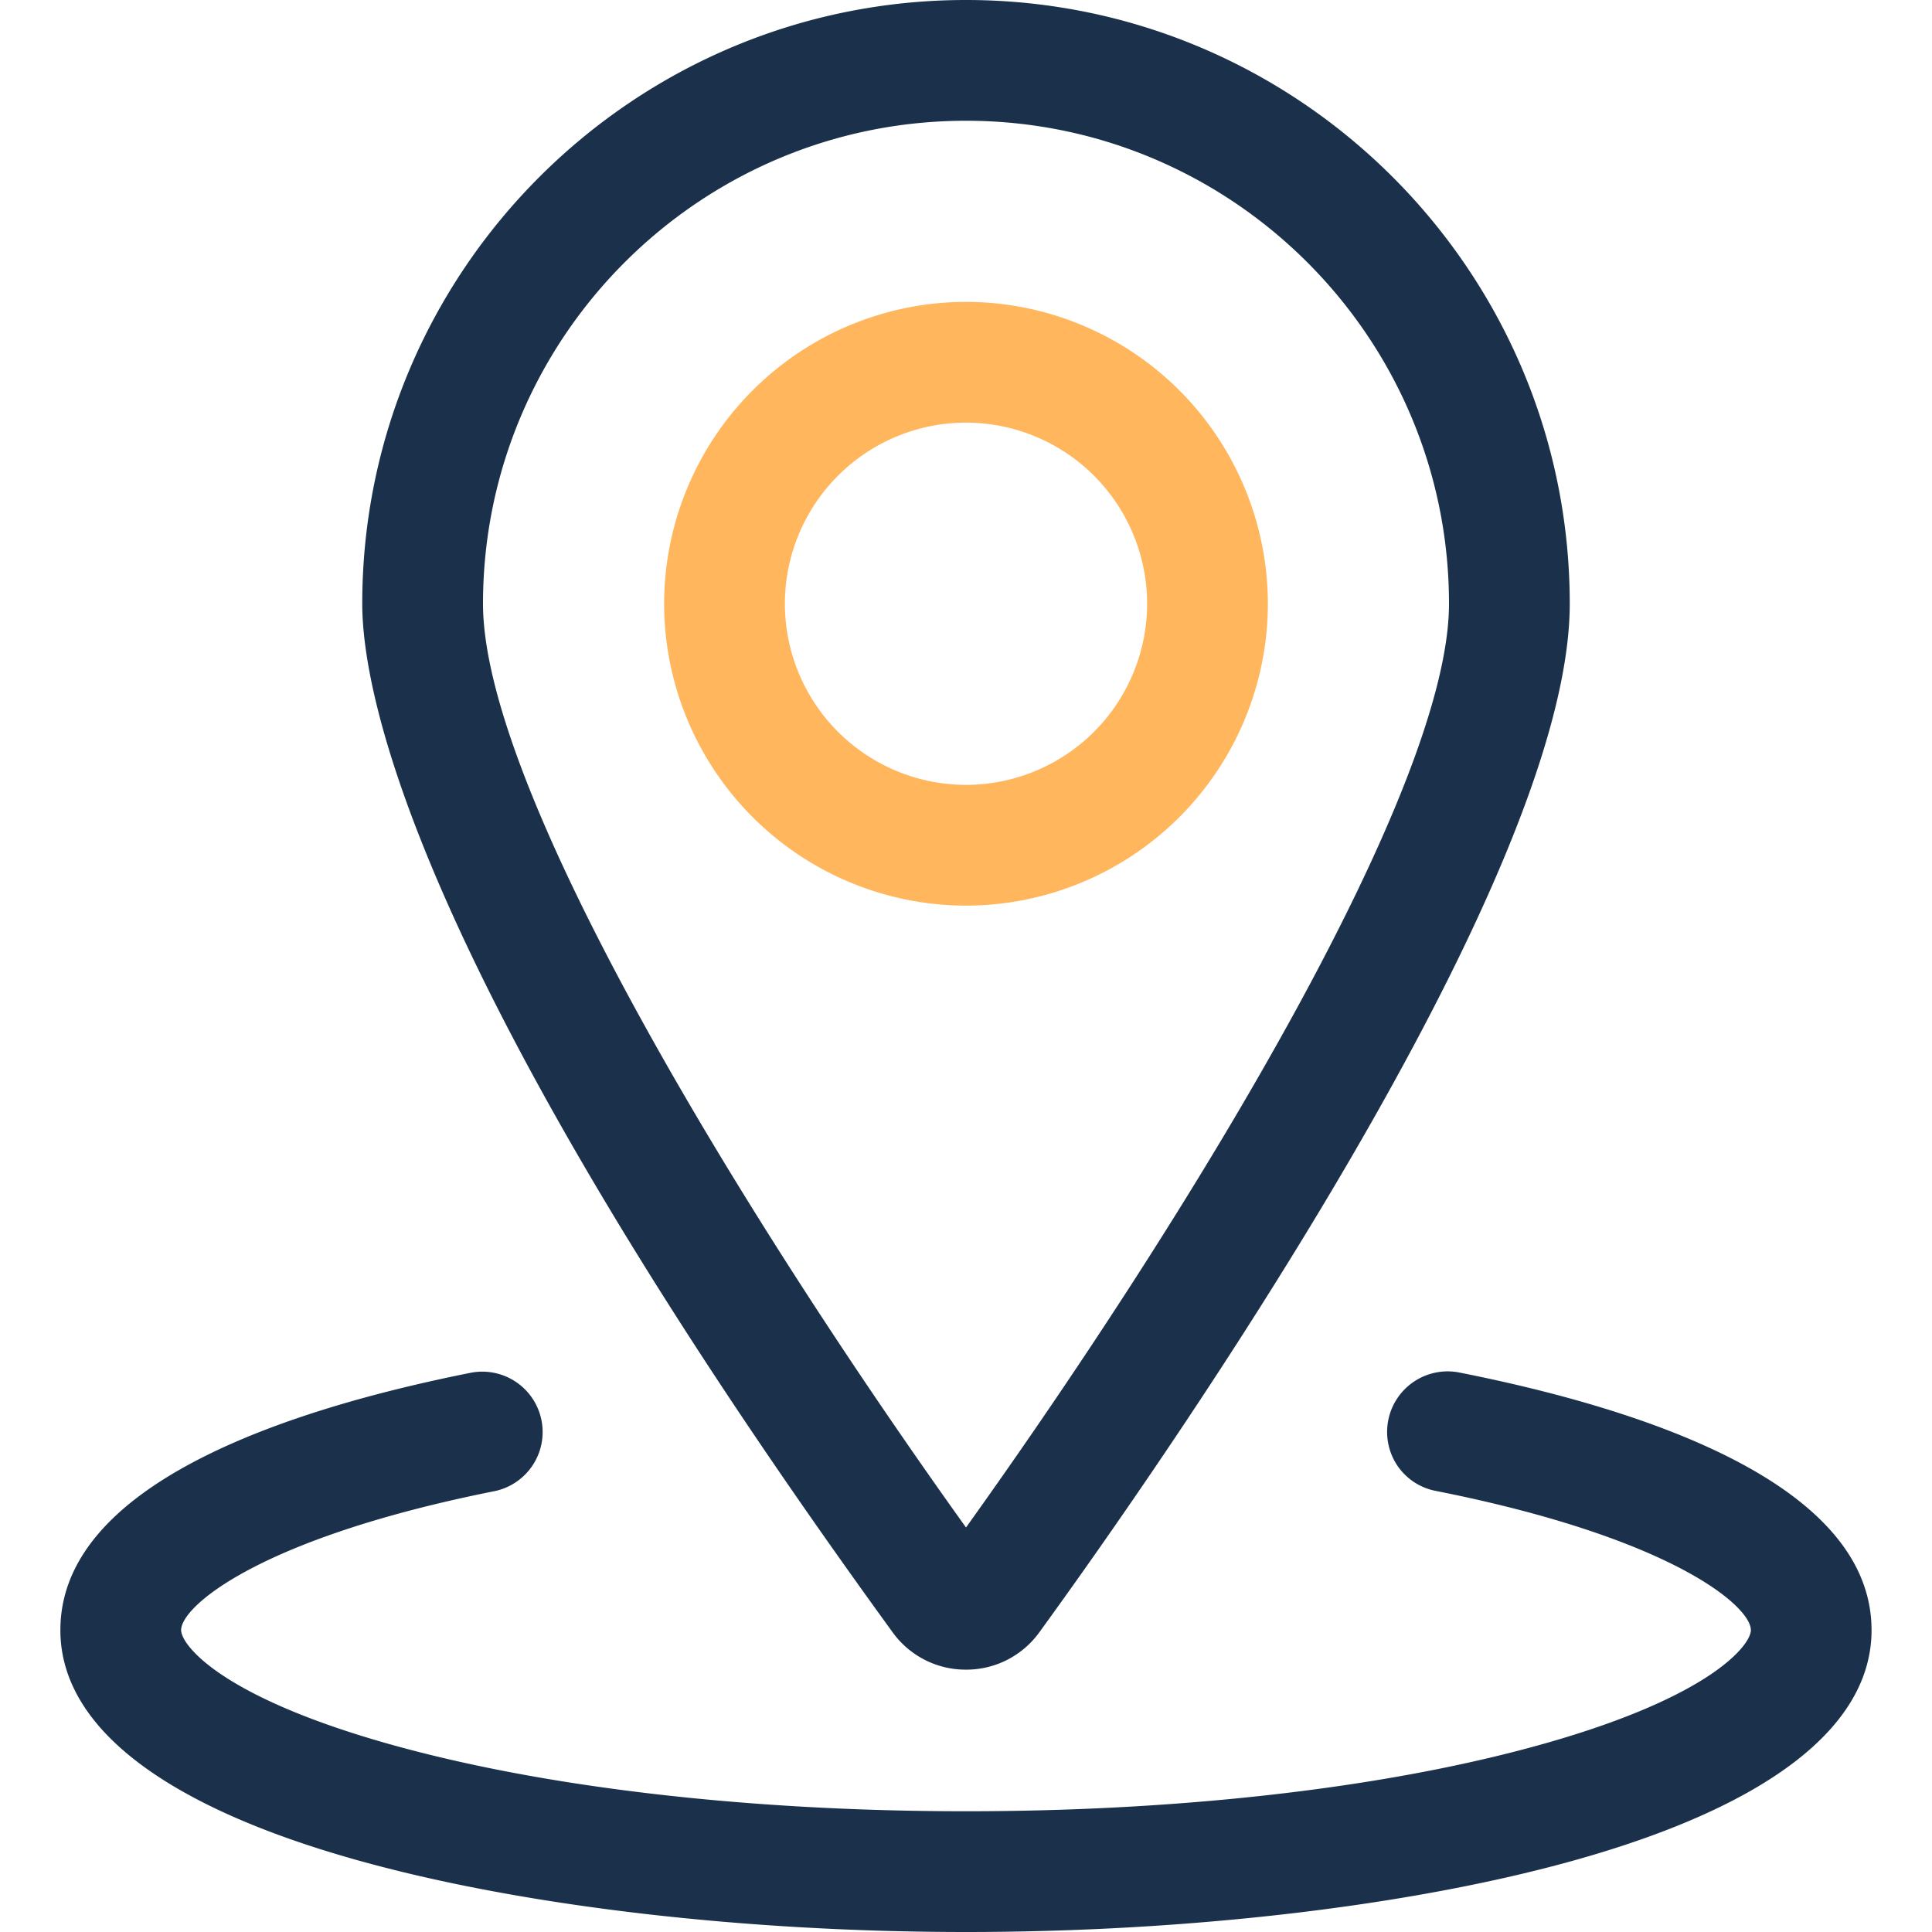 <svg width="24" height="24" fill="none" xmlns="http://www.w3.org/2000/svg"><path d="M12 11.25A3.754 3.754 0 018.25 7.5 3.754 3.754 0 0112 3.75a3.754 3.754 0 013.75 3.75A3.754 3.754 0 0112 11.25zm0-6A2.252 2.252 0 009.75 7.5 2.252 2.252 0 0012 9.75a2.252 2.252 0 002.25-2.25A2.252 2.252 0 0012 5.25z" fill="#FFB65C"/><path d="M11.998 20.741a1.118 1.118 0 01-.908-.462C5.142 12.087 4.5 8.613 4.5 7.5 4.5 3.365 7.865 0 12 0s7.5 3.365 7.5 7.5c0 3.435-5.043 10.648-6.589 12.777a1.118 1.118 0 01-.913.464zM12 1.5c-3.308 0-6 2.692-6 6 0 2.291 3.164 7.514 6 11.475 2.835-3.961 6-9.184 6-11.475 0-3.308-2.692-6-6-6z" fill="#1B314B"/><path d="M12 24c-2.756 0-5.495-.32-7.514-.879C2.042 22.445.75 21.452.75 20.25c0-1.803 2.775-2.734 5.103-3.198a.75.75 0 01.293 1.471c-2.915.581-3.896 1.429-3.896 1.727 0 .176.465.81 2.531 1.4 1.918.548 4.481.85 7.219.85 2.738 0 5.301-.302 7.219-.85 2.066-.59 2.531-1.224 2.531-1.4 0-.299-.986-1.15-3.917-1.73a.745.745 0 01-.478-.319.752.752 0 01.769-1.152c2.338.463 5.125 1.394 5.125 3.202 0 1.202-1.292 2.195-3.736 2.871C17.495 23.68 14.756 24 12 24z" fill="#1B314B"/></svg>